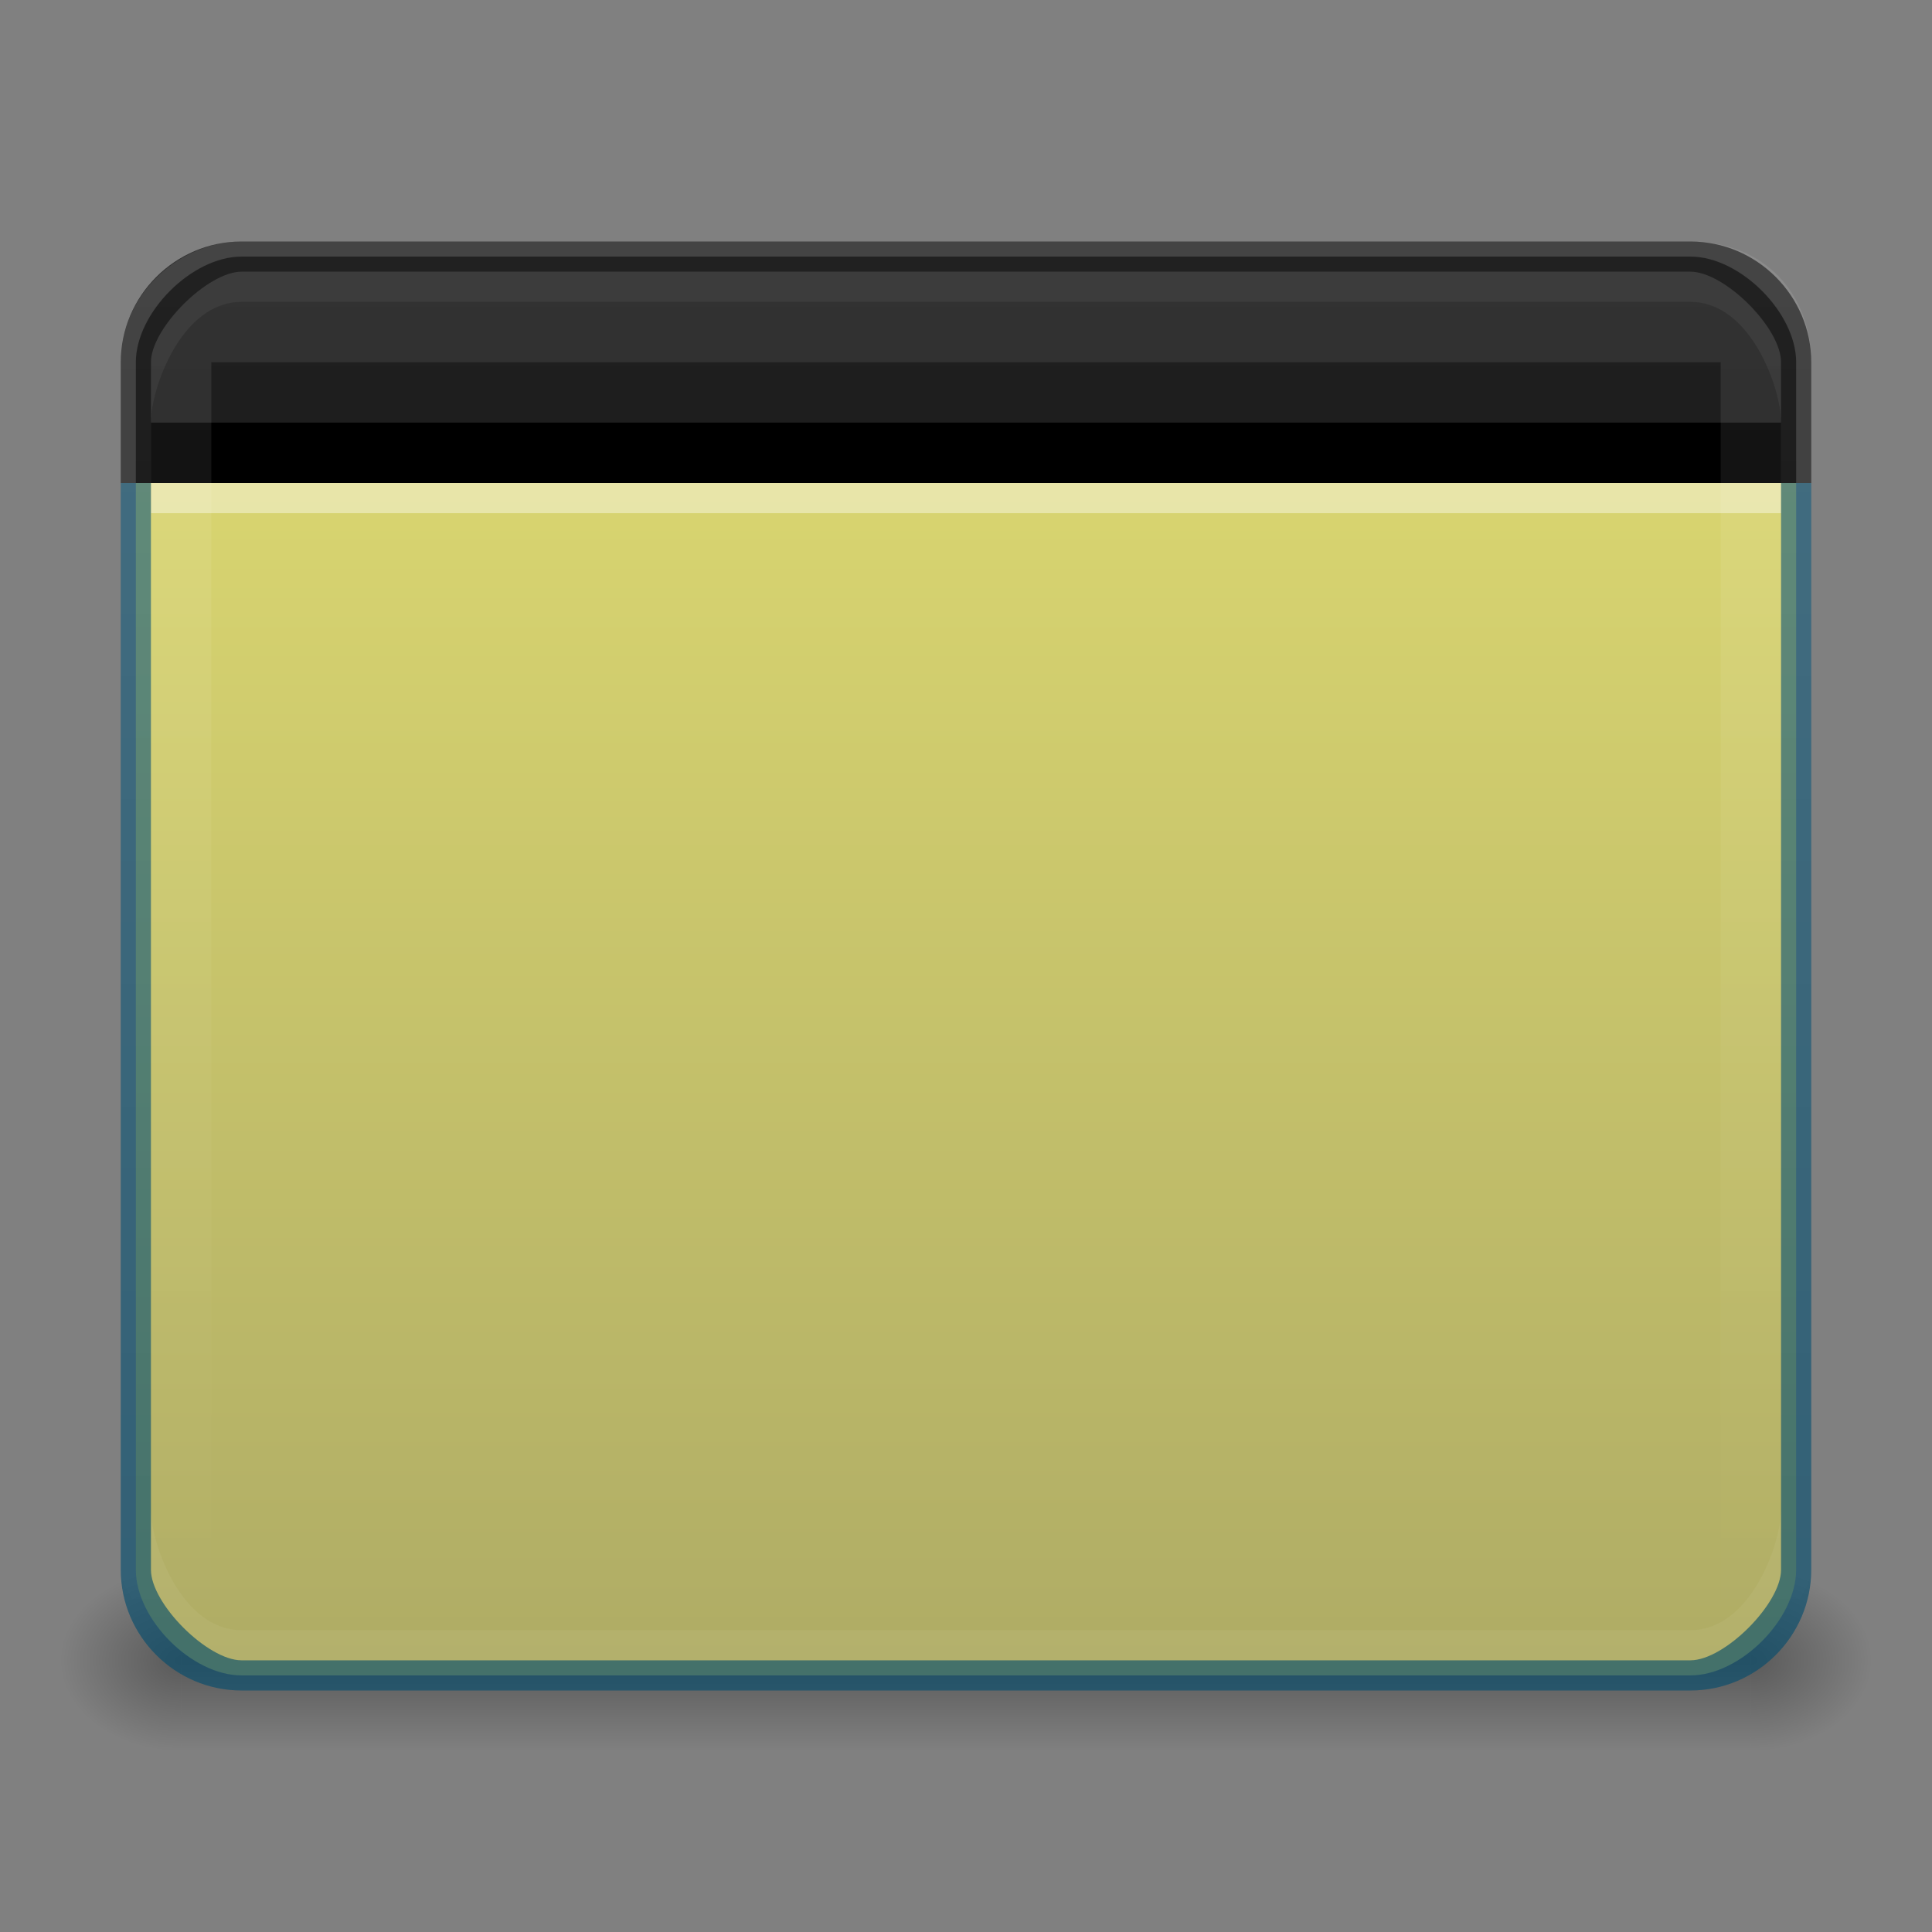 <?xml version="1.0" encoding="UTF-8" standalone="no"?>
<svg id="svg4248" xmlns:rdf="http://www.w3.org/1999/02/22-rdf-syntax-ns#" xmlns="http://www.w3.org/2000/svg" height="64" width="64" version="1.1" xmlns:cc="http://creativecommons.org/ns#" xmlns:dc="http://purl.org/dc/elements/1.1/">
 <rect width="100%" height="100%" fill="#808080" stroke="none"/>
 <defs id="defs4250">
  <linearGradient id="linearGradient3921" x1="25" gradientUnits="userSpaceOnUse" x2="25" gradientTransform="matrix(2,0,0,2,-14,-32)" y1="45" y2="42">
   <stop id="stop3962" style="stop-opacity:0" offset="0"/>
   <stop id="stop3970" offset=".5"/>
   <stop id="stop3964" style="stop-opacity:0" offset="1"/>
  </linearGradient>
  <radialGradient id="radialGradient3924" gradientUnits="userSpaceOnUse" cy="43.5" cx="9" gradientTransform="matrix(2,0,0,1.5,-12,-10.25)" r="2">
   <stop id="stop3946" offset="0"/>
   <stop id="stop3948" style="stop-opacity:0" offset="1"/>
  </radialGradient>
  <radialGradient id="radialGradient3927" gradientUnits="userSpaceOnUse" cy="43.5" cx="40" gradientTransform="matrix(2,0,0,1.5,-22,-10.25)" r="2">
   <stop id="stop3954" offset="0"/>
   <stop id="stop3956" style="stop-opacity:0" offset="1"/>
  </radialGradient>
  <linearGradient id="linearGradient3932" x1="3" gradientUnits="userSpaceOnUse" x2="29" gradientTransform="matrix(0,2,-2,0,64,-4)" y1="16" y2="16">
   <stop id="stop3928" style="stop-color:#fff" offset="0"/>
   <stop id="stop3930" style="stop-color:#fff;stop-opacity:0" offset="1"/>
  </linearGradient>
  <linearGradient id="linearGradient3157" x1="2.5" gradientUnits="userSpaceOnUse" x2="29.5" gradientTransform="matrix(0,-2,2,0,0,60)" y1="16" y2="16">
   <stop id="stop3864-8-6-3-6" style="stop-color:#afac65" offset="0"/>
   <stop id="stop3866-9-1-7-3" style="stop-color:#e8e474" offset="1"/>
  </linearGradient>
  <linearGradient id="linearGradient3931" x1="2.5" gradientUnits="userSpaceOnUse" x2="29.5" gradientTransform="matrix(0,-2,2,0,0,60)" y1="16" y2="16">
   <stop id="stop3864-8-6-0-0" style="stop-color:#111" offset="0"/>
   <stop id="stop3866-9-1-7-38" style="stop-color:#222" offset="1"/>
  </linearGradient>
 </defs>
 <path id="rect3940" style="opacity:.3;fill:url(#radialGradient3927)" d="m58 52v6h1c1.662 0 3-1.338 3-3s-1.338-3-3-3h-1z"/>
 <path id="rect3942" style="opacity:.3;fill:url(#radialGradient3924)" d="m4.812 52c-1.558 0-2.812 1.254-2.812 2.812v0.375c0 1.558 1.254 2.812 2.812 2.812h1.188v-6h-1.188z"/>
 <path id="rect3938" style="opacity:.3;fill:url(#linearGradient3921)" d="m6 52h52v6l-52-0z"/>
 <path id="path3152" style="fill:url(#linearGradient3157);fill-rule:evenodd" d="m4.5 16v36c0 1.644 1.856 3.5 3.5 3.5h48c1.644 0 3.5-1.856 3.5-3.5v-36z"/>
 <path id="rect3894" style="fill:url(#linearGradient3931);fill-rule:evenodd" d="m8 8.5c-1.644 0-3.5 1.856-3.5 3.5v4h55v-4c0-1.644-1.856-3.5-3.5-3.5z"/>
 <path id="path3949" style="opacity:.05;fill:#fff;fill-rule:evenodd" d="m8 55c-1.125 0-3-1.874-3-3v-2c0 1.125 1 4 3 4h48c2 0 3-2.875 3-4v2c0 1.125-1.875 3-3 3z"/>
 <path id="path3906" style="color:#000000;block-progression:tb;text-transform:none;opacity:0.61;text-indent:0" d="m8 8c-2.199 0-4 1.801-4 4v4h1v-4c0-1.125 1.875-3 3-3h48c1.126 0 3 1.849 3 3v4h1v-4c0-2.199-1.802-4-4-4z"/>
 <path id="rect3853" d="m5 14h54v2h-54z"/>
 <path id="rect3855" style="opacity:.4;fill:#fff" d="m5 16h54v1h-54z"/>
 <path id="path3933" style="opacity:0.61;color:#000000;text-indent:0;block-progression:tb;text-transform:none;fill:#004c6f" d="m4 16v36c0 2.198 1.801 4 4 4h48c2.198 0 4-1.802 4-4v-36h-1v36c0 1.126-1.874 3-3 3h-48c-1.125 0-3-1.874-3-3v-36z"/>
 <path id="path4315" style="opacity:.05;fill:#fff;fill-rule:evenodd" d="m56 9c1.125 0 3 1.874 3 3v2c0-1.125-1-4-3-4h-48c-2 0-3 2.875-3 4v-2c0-1.125 1.875-3 3-3z"/>
 <path id="path3951" style="opacity:.1;fill:url(#linearGradient3932);fill-rule:evenodd" d="m60 12c0-2.252-1.545-4-4-4h-48c-2 0-4 1.688-4 4v40c0 1.125 2.875 4 4 4h48c1.125 0 4-2.875 4-4zm-3 0v41h-50v-41z"/>
</svg>
